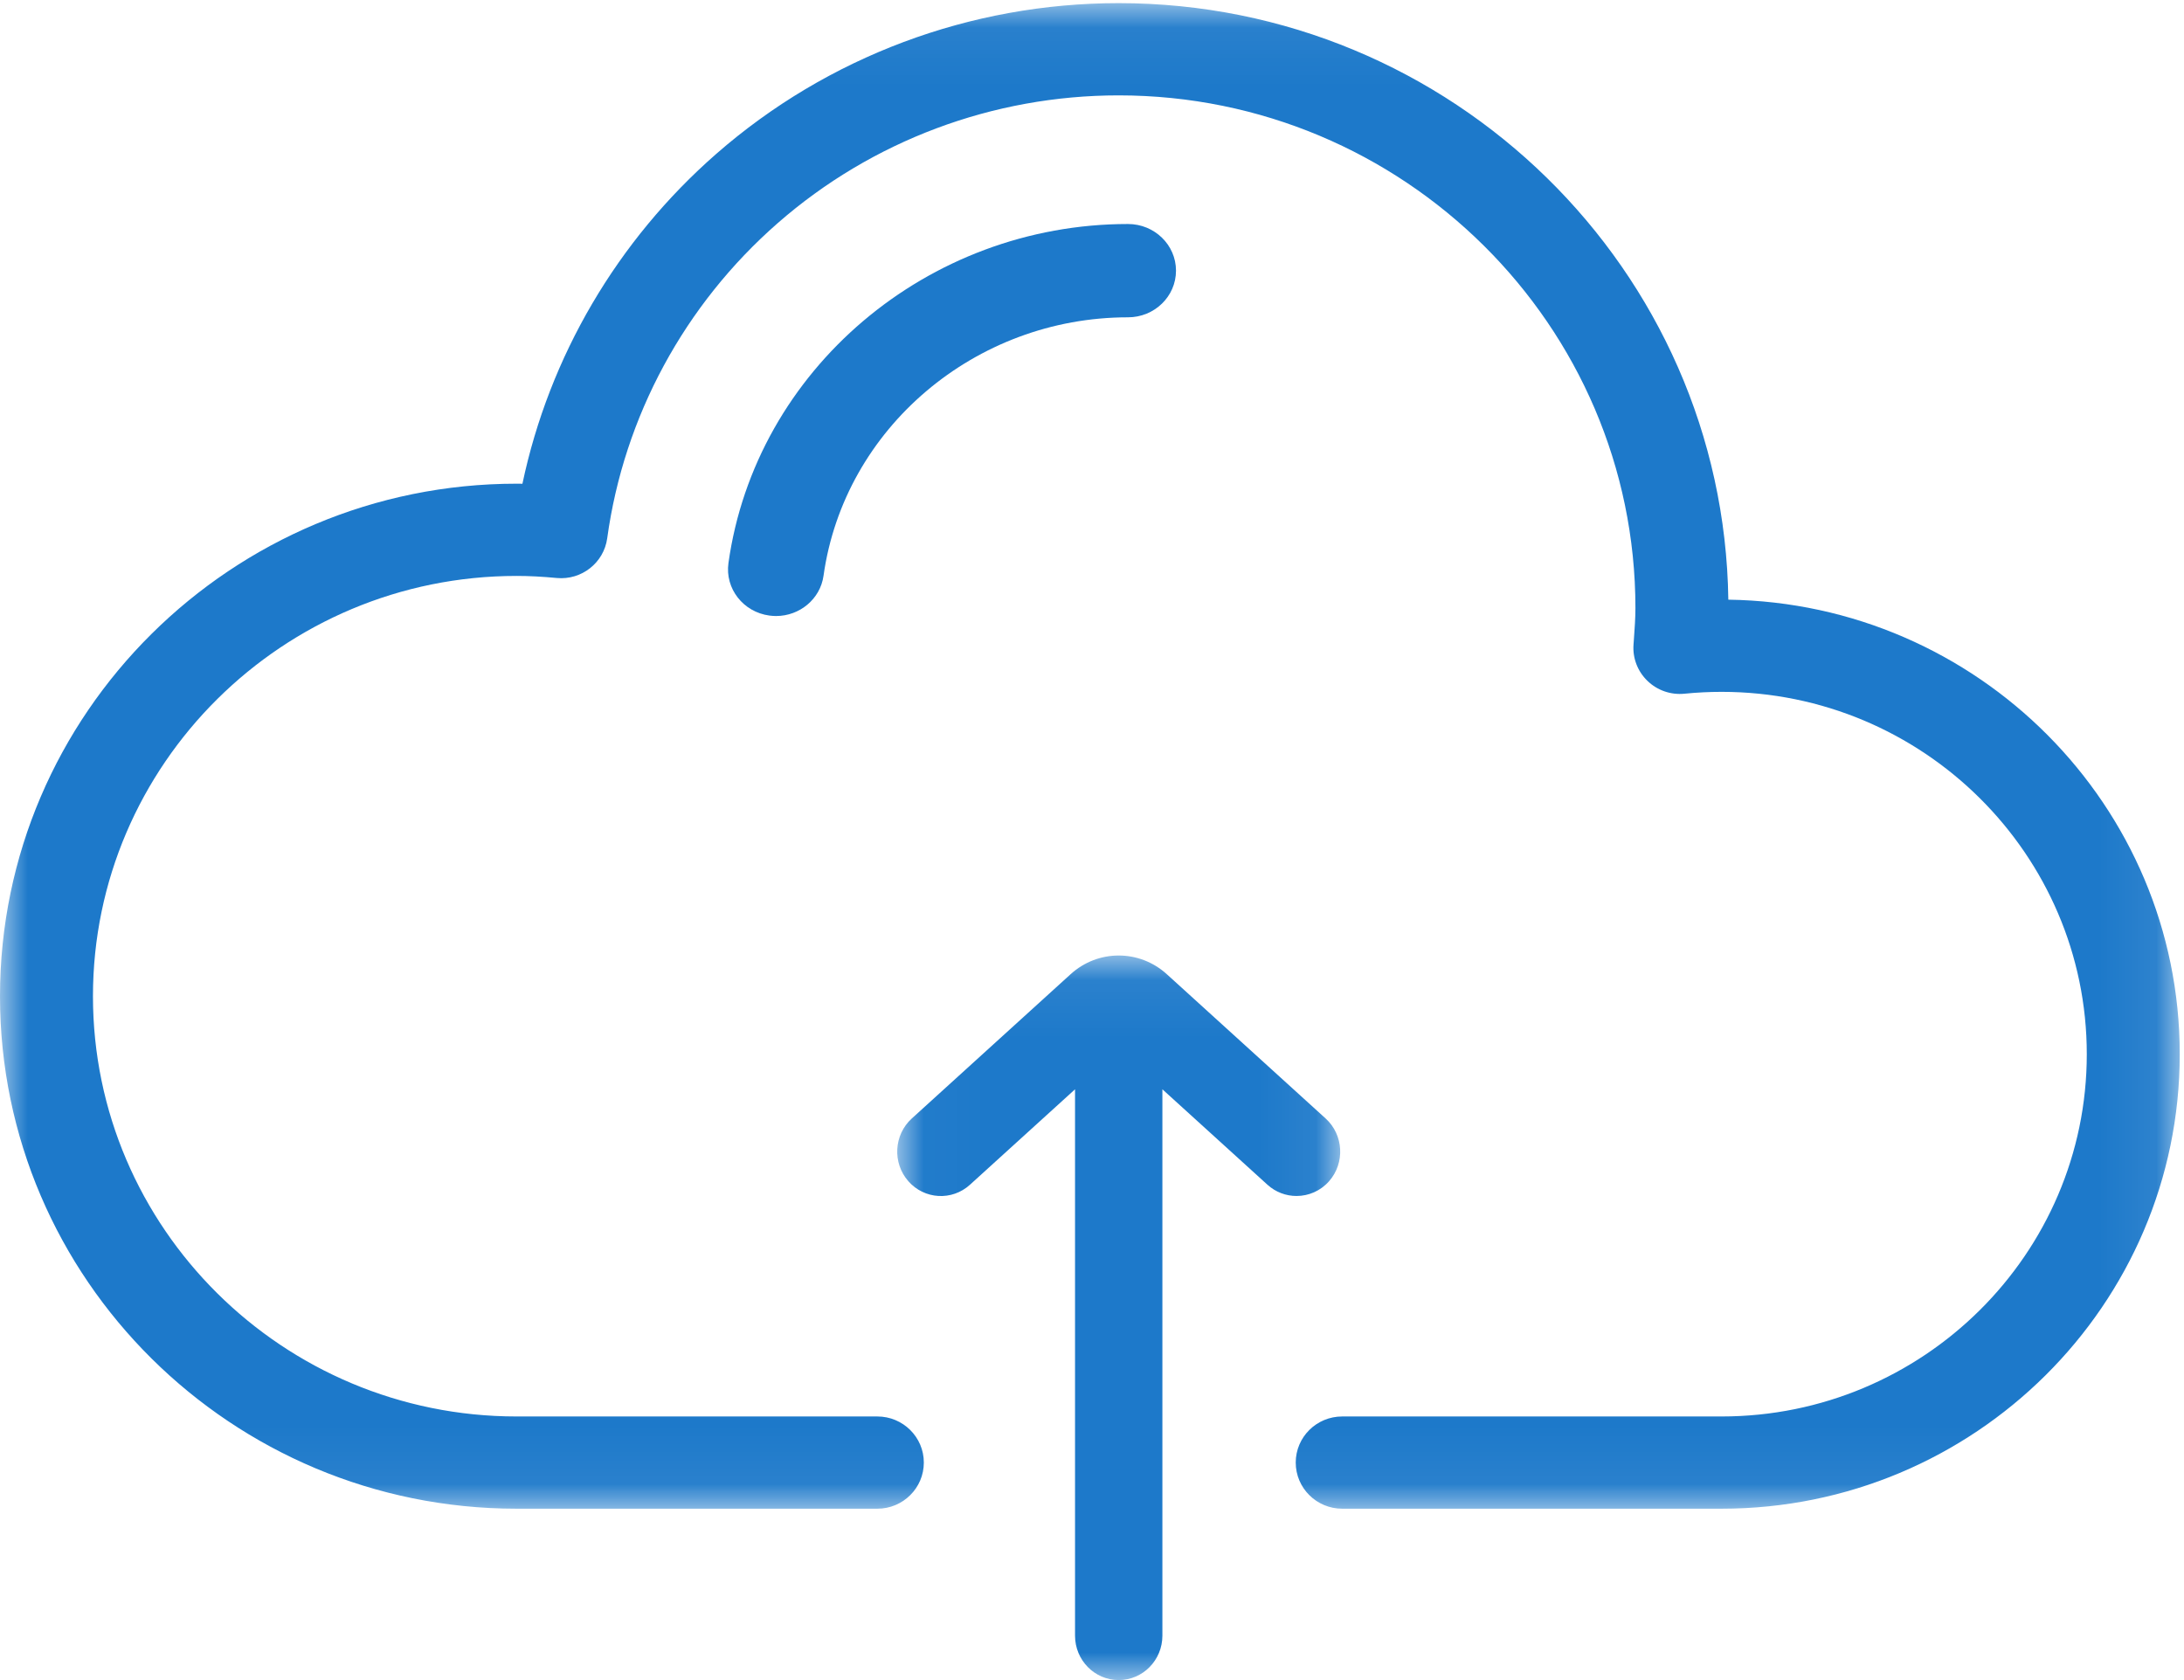 <?xml version="1.0" encoding="UTF-8"?>
<svg width="39px" height="30px" viewBox="0 0 39 30" version="1.1" xmlns="http://www.w3.org/2000/svg" xmlns:xlink="http://www.w3.org/1999/xlink">
    <!-- Generator: Sketch 52.5 (67469) - http://www.bohemiancoding.com/sketch -->
    <title>Group 9</title>
    <desc>Created with Sketch.</desc>
    <defs>
        <polygon id="path-1" points="0 0.056 38.924 0.056 38.924 26.94 0 26.94"></polygon>
        <polygon id="path-3" points="0.022 0.062 7.932 0.062 7.932 13 0.022 13"></polygon>
    </defs>
    <g id="Design" stroke="none" stroke-width="1" fill="none" fill-rule="evenodd">
        <g id="Submit-Video" transform="translate(-652, -517)">
            <g id="Group-5" transform="translate(464, 155)">
                <g id="Group-4" transform="translate(169, 355)">
                    <g id="Group-9" transform="translate(19, 7)">
                        <g id="Group-3">
                            <mask id="mask-2" fill="white">
                                <use xlink:href="#path-1"></use>
                            </mask>
                            <g id="Clip-2"></g>
                            <path d="M30.863,10.708 C30.782,4.821 25.929,0.056 19.976,0.056 C17.327,0.056 14.776,1.012 12.791,2.747 C11.02,4.296 9.809,6.366 9.329,8.638 C9.294,8.638 9.259,8.637 9.225,8.637 C4.138,8.637 -1.52046784e-05,12.743 -1.52046784e-05,17.789 C-1.52046784e-05,22.835 4.138,26.94 9.225,26.94 L15.667,26.94 C16.125,26.94 16.497,26.571 16.497,26.116 C16.497,25.662 16.125,25.293 15.667,25.293 L9.225,25.293 C5.054,25.293 1.66,21.926 1.66,17.789 C1.66,13.651 5.054,10.284 9.225,10.284 C9.447,10.284 9.682,10.296 9.943,10.321 C10.386,10.362 10.783,10.049 10.843,9.612 C11.142,7.438 12.224,5.439 13.889,3.983 C15.57,2.513 17.732,1.703 19.975,1.703 C25.064,1.703 29.204,5.81 29.204,10.858 C29.204,11.04 29.19,11.227 29.176,11.426 L29.17,11.51 C29.152,11.752 29.244,11.99 29.42,12.159 C29.595,12.328 29.837,12.412 30.081,12.387 C30.302,12.365 30.524,12.354 30.743,12.354 C34.338,12.354 37.264,15.256 37.264,18.824 C37.264,22.391 34.339,25.293 30.743,25.293 L23.968,25.293 C23.51,25.293 23.138,25.661 23.138,26.116 C23.138,26.571 23.51,26.94 23.968,26.94 L30.743,26.94 C35.254,26.94 38.924,23.299 38.924,18.824 C38.924,14.388 35.319,10.772 30.863,10.708" id="Fill-1" fill="#1D79CA" mask="url(#mask-2)"></path>
                        </g>
                        <path d="M20.143,5.666 C20.616,5.666 21,5.293 21,4.833 C21,4.373 20.616,4 20.143,4 C16.56,4 13.492,6.603 13.008,10.054 C12.944,10.51 13.272,10.93 13.741,10.992 C13.781,10.997 13.82,11 13.858,11 C14.28,11 14.648,10.697 14.706,10.28 C15.075,7.649 17.413,5.666 20.143,5.666" id="Fill-4" fill="#1D79CA"></path>
                        <g id="Group-8" transform="translate(16, 17)">
                            <mask id="mask-4" fill="white">
                                <use xlink:href="#path-3"></use>
                            </mask>
                            <g id="Clip-7"></g>
                            <path d="M7.152,4.356 C7.367,4.356 7.58,4.267 7.734,4.092 C8.021,3.765 7.993,3.264 7.672,2.972 L4.835,0.395 C4.346,-0.049 3.608,-0.049 3.119,0.395 L0.282,2.972 C-0.039,3.264 -0.067,3.765 0.22,4.092 C0.507,4.419 1,4.447 1.321,4.155 L3.197,2.451 L3.197,12.207 C3.197,12.645 3.546,13 3.977,13 C4.408,13 4.757,12.645 4.757,12.207 L4.757,2.451 L6.633,4.155 C6.782,4.29 6.967,4.356 7.152,4.356" id="Fill-6" fill="#1D79CA" mask="url(#mask-4)"></path>
                        </g>
                    </g>
                </g>
            </g>
        </g>
    </g>
</svg>